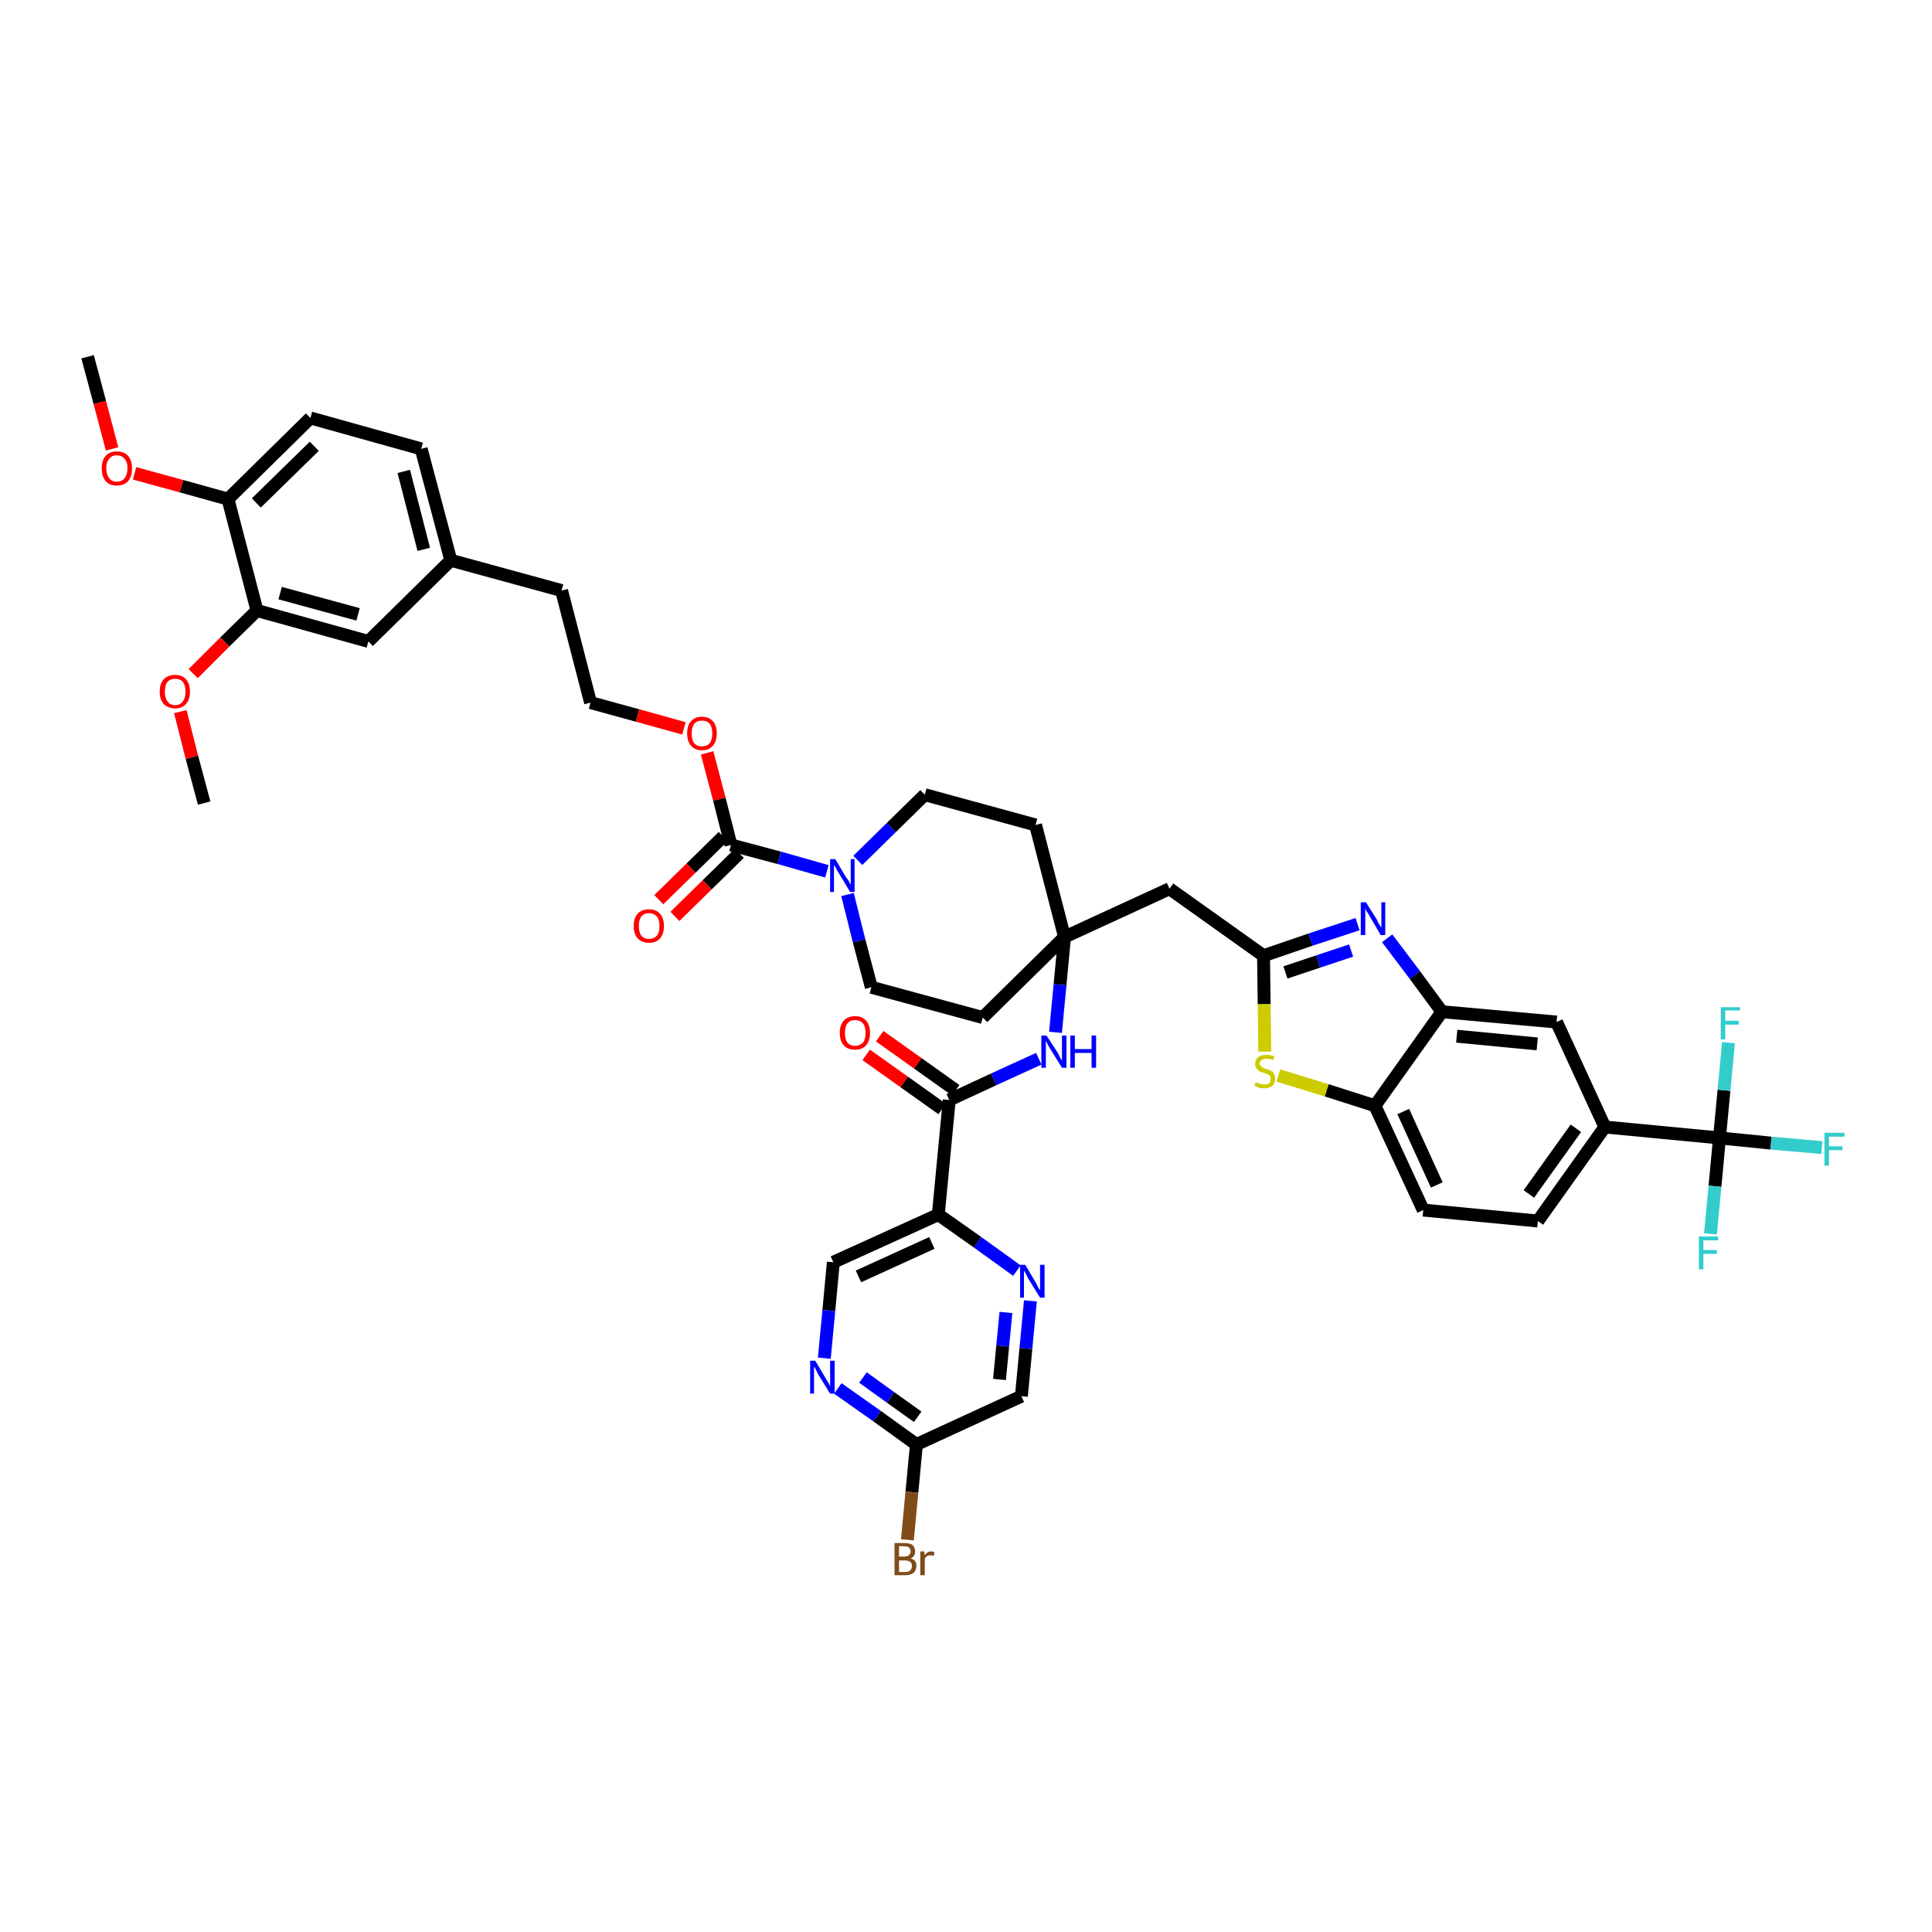 <?xml version='1.0' encoding='iso-8859-1'?>
<svg version='1.1' baseProfile='full'
              xmlns='http://www.w3.org/2000/svg'
                      xmlns:rdkit='http://www.rdkit.org/xml'
                      xmlns:xlink='http://www.w3.org/1999/xlink'
                  xml:space='preserve'
width='300px' height='300px' viewBox='0 0 300 300'>
<!-- END OF HEADER -->
<path class='bond-0 atom-0 atom-1' d='M 13.6,55.4 L 15.5,62.5' style='fill:none;fill-rule:evenodd;stroke:#000000;stroke-width:2.0px;stroke-linecap:butt;stroke-linejoin:miter;stroke-opacity:1' />
<path class='bond-0 atom-0 atom-1' d='M 15.5,62.5 L 17.4,69.7' style='fill:none;fill-rule:evenodd;stroke:#FF0000;stroke-width:2.0px;stroke-linecap:butt;stroke-linejoin:miter;stroke-opacity:1' />
<path class='bond-1 atom-1 atom-2' d='M 20.9,73.5 L 28.2,75.5' style='fill:none;fill-rule:evenodd;stroke:#FF0000;stroke-width:2.0px;stroke-linecap:butt;stroke-linejoin:miter;stroke-opacity:1' />
<path class='bond-1 atom-1 atom-2' d='M 28.2,75.5 L 35.4,77.5' style='fill:none;fill-rule:evenodd;stroke:#000000;stroke-width:2.0px;stroke-linecap:butt;stroke-linejoin:miter;stroke-opacity:1' />
<path class='bond-2 atom-2 atom-3' d='M 35.4,77.5 L 48.2,64.9' style='fill:none;fill-rule:evenodd;stroke:#000000;stroke-width:2.0px;stroke-linecap:butt;stroke-linejoin:miter;stroke-opacity:1' />
<path class='bond-2 atom-2 atom-3' d='M 39.8,78.1 L 48.8,69.3' style='fill:none;fill-rule:evenodd;stroke:#000000;stroke-width:2.0px;stroke-linecap:butt;stroke-linejoin:miter;stroke-opacity:1' />
<path class='bond-44 atom-42 atom-2' d='M 39.9,94.8 L 35.4,77.5' style='fill:none;fill-rule:evenodd;stroke:#000000;stroke-width:2.0px;stroke-linecap:butt;stroke-linejoin:miter;stroke-opacity:1' />
<path class='bond-3 atom-3 atom-4' d='M 48.2,64.9 L 65.4,69.7' style='fill:none;fill-rule:evenodd;stroke:#000000;stroke-width:2.0px;stroke-linecap:butt;stroke-linejoin:miter;stroke-opacity:1' />
<path class='bond-4 atom-4 atom-5' d='M 65.4,69.7 L 70.0,87.0' style='fill:none;fill-rule:evenodd;stroke:#000000;stroke-width:2.0px;stroke-linecap:butt;stroke-linejoin:miter;stroke-opacity:1' />
<path class='bond-4 atom-4 atom-5' d='M 62.7,73.2 L 65.8,85.3' style='fill:none;fill-rule:evenodd;stroke:#000000;stroke-width:2.0px;stroke-linecap:butt;stroke-linejoin:miter;stroke-opacity:1' />
<path class='bond-5 atom-5 atom-6' d='M 70.0,87.0 L 87.2,91.7' style='fill:none;fill-rule:evenodd;stroke:#000000;stroke-width:2.0px;stroke-linecap:butt;stroke-linejoin:miter;stroke-opacity:1' />
<path class='bond-40 atom-5 atom-41' d='M 70.0,87.0 L 57.2,99.6' style='fill:none;fill-rule:evenodd;stroke:#000000;stroke-width:2.0px;stroke-linecap:butt;stroke-linejoin:miter;stroke-opacity:1' />
<path class='bond-6 atom-6 atom-7' d='M 87.2,91.7 L 91.7,109.1' style='fill:none;fill-rule:evenodd;stroke:#000000;stroke-width:2.0px;stroke-linecap:butt;stroke-linejoin:miter;stroke-opacity:1' />
<path class='bond-7 atom-7 atom-8' d='M 91.7,109.1 L 99.0,111.1' style='fill:none;fill-rule:evenodd;stroke:#000000;stroke-width:2.0px;stroke-linecap:butt;stroke-linejoin:miter;stroke-opacity:1' />
<path class='bond-7 atom-7 atom-8' d='M 99.0,111.1 L 106.2,113.1' style='fill:none;fill-rule:evenodd;stroke:#FF0000;stroke-width:2.0px;stroke-linecap:butt;stroke-linejoin:miter;stroke-opacity:1' />
<path class='bond-8 atom-8 atom-9' d='M 109.8,116.9 L 111.7,124.1' style='fill:none;fill-rule:evenodd;stroke:#FF0000;stroke-width:2.0px;stroke-linecap:butt;stroke-linejoin:miter;stroke-opacity:1' />
<path class='bond-8 atom-8 atom-9' d='M 111.7,124.1 L 113.5,131.2' style='fill:none;fill-rule:evenodd;stroke:#000000;stroke-width:2.0px;stroke-linecap:butt;stroke-linejoin:miter;stroke-opacity:1' />
<path class='bond-9 atom-9 atom-10' d='M 112.3,129.9 L 107.3,134.8' style='fill:none;fill-rule:evenodd;stroke:#000000;stroke-width:2.0px;stroke-linecap:butt;stroke-linejoin:miter;stroke-opacity:1' />
<path class='bond-9 atom-9 atom-10' d='M 107.3,134.8 L 102.3,139.7' style='fill:none;fill-rule:evenodd;stroke:#FF0000;stroke-width:2.0px;stroke-linecap:butt;stroke-linejoin:miter;stroke-opacity:1' />
<path class='bond-9 atom-9 atom-10' d='M 114.8,132.5 L 109.8,137.4' style='fill:none;fill-rule:evenodd;stroke:#000000;stroke-width:2.0px;stroke-linecap:butt;stroke-linejoin:miter;stroke-opacity:1' />
<path class='bond-9 atom-9 atom-10' d='M 109.8,137.4 L 104.8,142.3' style='fill:none;fill-rule:evenodd;stroke:#FF0000;stroke-width:2.0px;stroke-linecap:butt;stroke-linejoin:miter;stroke-opacity:1' />
<path class='bond-10 atom-9 atom-11' d='M 113.5,131.2 L 121.0,133.2' style='fill:none;fill-rule:evenodd;stroke:#000000;stroke-width:2.0px;stroke-linecap:butt;stroke-linejoin:miter;stroke-opacity:1' />
<path class='bond-10 atom-9 atom-11' d='M 121.0,133.2 L 128.4,135.3' style='fill:none;fill-rule:evenodd;stroke:#0000FF;stroke-width:2.0px;stroke-linecap:butt;stroke-linejoin:miter;stroke-opacity:1' />
<path class='bond-11 atom-11 atom-12' d='M 131.6,138.9 L 133.4,146.1' style='fill:none;fill-rule:evenodd;stroke:#0000FF;stroke-width:2.0px;stroke-linecap:butt;stroke-linejoin:miter;stroke-opacity:1' />
<path class='bond-11 atom-11 atom-12' d='M 133.4,146.1 L 135.3,153.3' style='fill:none;fill-rule:evenodd;stroke:#000000;stroke-width:2.0px;stroke-linecap:butt;stroke-linejoin:miter;stroke-opacity:1' />
<path class='bond-45 atom-40 atom-11' d='M 143.6,123.4 L 138.4,128.5' style='fill:none;fill-rule:evenodd;stroke:#000000;stroke-width:2.0px;stroke-linecap:butt;stroke-linejoin:miter;stroke-opacity:1' />
<path class='bond-45 atom-40 atom-11' d='M 138.4,128.5 L 133.2,133.6' style='fill:none;fill-rule:evenodd;stroke:#0000FF;stroke-width:2.0px;stroke-linecap:butt;stroke-linejoin:miter;stroke-opacity:1' />
<path class='bond-12 atom-12 atom-13' d='M 135.3,153.3 L 152.6,158.0' style='fill:none;fill-rule:evenodd;stroke:#000000;stroke-width:2.0px;stroke-linecap:butt;stroke-linejoin:miter;stroke-opacity:1' />
<path class='bond-13 atom-13 atom-14' d='M 152.6,158.0 L 165.3,145.5' style='fill:none;fill-rule:evenodd;stroke:#000000;stroke-width:2.0px;stroke-linecap:butt;stroke-linejoin:miter;stroke-opacity:1' />
<path class='bond-14 atom-14 atom-15' d='M 165.3,145.5 L 181.6,138.0' style='fill:none;fill-rule:evenodd;stroke:#000000;stroke-width:2.0px;stroke-linecap:butt;stroke-linejoin:miter;stroke-opacity:1' />
<path class='bond-28 atom-14 atom-29' d='M 165.3,145.5 L 164.6,152.9' style='fill:none;fill-rule:evenodd;stroke:#000000;stroke-width:2.0px;stroke-linecap:butt;stroke-linejoin:miter;stroke-opacity:1' />
<path class='bond-28 atom-14 atom-29' d='M 164.6,152.9 L 163.9,160.3' style='fill:none;fill-rule:evenodd;stroke:#0000FF;stroke-width:2.0px;stroke-linecap:butt;stroke-linejoin:miter;stroke-opacity:1' />
<path class='bond-38 atom-14 atom-39' d='M 165.3,145.5 L 160.8,128.1' style='fill:none;fill-rule:evenodd;stroke:#000000;stroke-width:2.0px;stroke-linecap:butt;stroke-linejoin:miter;stroke-opacity:1' />
<path class='bond-15 atom-15 atom-16' d='M 181.6,138.0 L 196.2,148.4' style='fill:none;fill-rule:evenodd;stroke:#000000;stroke-width:2.0px;stroke-linecap:butt;stroke-linejoin:miter;stroke-opacity:1' />
<path class='bond-16 atom-16 atom-17' d='M 196.2,148.4 L 203.5,145.9' style='fill:none;fill-rule:evenodd;stroke:#000000;stroke-width:2.0px;stroke-linecap:butt;stroke-linejoin:miter;stroke-opacity:1' />
<path class='bond-16 atom-16 atom-17' d='M 203.5,145.9 L 210.8,143.5' style='fill:none;fill-rule:evenodd;stroke:#0000FF;stroke-width:2.0px;stroke-linecap:butt;stroke-linejoin:miter;stroke-opacity:1' />
<path class='bond-16 atom-16 atom-17' d='M 199.6,151.0 L 204.7,149.3' style='fill:none;fill-rule:evenodd;stroke:#000000;stroke-width:2.0px;stroke-linecap:butt;stroke-linejoin:miter;stroke-opacity:1' />
<path class='bond-16 atom-16 atom-17' d='M 204.7,149.3 L 209.8,147.6' style='fill:none;fill-rule:evenodd;stroke:#0000FF;stroke-width:2.0px;stroke-linecap:butt;stroke-linejoin:miter;stroke-opacity:1' />
<path class='bond-46 atom-28 atom-16' d='M 196.4,163.3 L 196.3,155.9' style='fill:none;fill-rule:evenodd;stroke:#CCCC00;stroke-width:2.0px;stroke-linecap:butt;stroke-linejoin:miter;stroke-opacity:1' />
<path class='bond-46 atom-28 atom-16' d='M 196.3,155.9 L 196.2,148.4' style='fill:none;fill-rule:evenodd;stroke:#000000;stroke-width:2.0px;stroke-linecap:butt;stroke-linejoin:miter;stroke-opacity:1' />
<path class='bond-17 atom-17 atom-18' d='M 215.4,145.7 L 219.7,151.4' style='fill:none;fill-rule:evenodd;stroke:#0000FF;stroke-width:2.0px;stroke-linecap:butt;stroke-linejoin:miter;stroke-opacity:1' />
<path class='bond-17 atom-17 atom-18' d='M 219.7,151.4 L 223.9,157.1' style='fill:none;fill-rule:evenodd;stroke:#000000;stroke-width:2.0px;stroke-linecap:butt;stroke-linejoin:miter;stroke-opacity:1' />
<path class='bond-18 atom-18 atom-19' d='M 223.9,157.1 L 241.7,158.7' style='fill:none;fill-rule:evenodd;stroke:#000000;stroke-width:2.0px;stroke-linecap:butt;stroke-linejoin:miter;stroke-opacity:1' />
<path class='bond-18 atom-18 atom-19' d='M 226.2,160.9 L 238.7,162.1' style='fill:none;fill-rule:evenodd;stroke:#000000;stroke-width:2.0px;stroke-linecap:butt;stroke-linejoin:miter;stroke-opacity:1' />
<path class='bond-48 atom-27 atom-18' d='M 213.5,171.7 L 223.9,157.1' style='fill:none;fill-rule:evenodd;stroke:#000000;stroke-width:2.0px;stroke-linecap:butt;stroke-linejoin:miter;stroke-opacity:1' />
<path class='bond-19 atom-19 atom-20' d='M 241.7,158.7 L 249.2,175.0' style='fill:none;fill-rule:evenodd;stroke:#000000;stroke-width:2.0px;stroke-linecap:butt;stroke-linejoin:miter;stroke-opacity:1' />
<path class='bond-20 atom-20 atom-21' d='M 249.2,175.0 L 267.0,176.7' style='fill:none;fill-rule:evenodd;stroke:#000000;stroke-width:2.0px;stroke-linecap:butt;stroke-linejoin:miter;stroke-opacity:1' />
<path class='bond-24 atom-20 atom-25' d='M 249.2,175.0 L 238.8,189.6' style='fill:none;fill-rule:evenodd;stroke:#000000;stroke-width:2.0px;stroke-linecap:butt;stroke-linejoin:miter;stroke-opacity:1' />
<path class='bond-24 atom-20 atom-25' d='M 244.7,175.2 L 237.4,185.4' style='fill:none;fill-rule:evenodd;stroke:#000000;stroke-width:2.0px;stroke-linecap:butt;stroke-linejoin:miter;stroke-opacity:1' />
<path class='bond-21 atom-21 atom-22' d='M 267.0,176.7 L 275.0,177.5' style='fill:none;fill-rule:evenodd;stroke:#000000;stroke-width:2.0px;stroke-linecap:butt;stroke-linejoin:miter;stroke-opacity:1' />
<path class='bond-21 atom-21 atom-22' d='M 275.0,177.5 L 282.9,178.2' style='fill:none;fill-rule:evenodd;stroke:#33CCCC;stroke-width:2.0px;stroke-linecap:butt;stroke-linejoin:miter;stroke-opacity:1' />
<path class='bond-22 atom-21 atom-23' d='M 267.0,176.7 L 266.3,184.2' style='fill:none;fill-rule:evenodd;stroke:#000000;stroke-width:2.0px;stroke-linecap:butt;stroke-linejoin:miter;stroke-opacity:1' />
<path class='bond-22 atom-21 atom-23' d='M 266.3,184.2 L 265.6,191.6' style='fill:none;fill-rule:evenodd;stroke:#33CCCC;stroke-width:2.0px;stroke-linecap:butt;stroke-linejoin:miter;stroke-opacity:1' />
<path class='bond-23 atom-21 atom-24' d='M 267.0,176.7 L 267.7,169.3' style='fill:none;fill-rule:evenodd;stroke:#000000;stroke-width:2.0px;stroke-linecap:butt;stroke-linejoin:miter;stroke-opacity:1' />
<path class='bond-23 atom-21 atom-24' d='M 267.7,169.3 L 268.4,161.9' style='fill:none;fill-rule:evenodd;stroke:#33CCCC;stroke-width:2.0px;stroke-linecap:butt;stroke-linejoin:miter;stroke-opacity:1' />
<path class='bond-25 atom-25 atom-26' d='M 238.8,189.6 L 221.0,187.9' style='fill:none;fill-rule:evenodd;stroke:#000000;stroke-width:2.0px;stroke-linecap:butt;stroke-linejoin:miter;stroke-opacity:1' />
<path class='bond-26 atom-26 atom-27' d='M 221.0,187.9 L 213.5,171.7' style='fill:none;fill-rule:evenodd;stroke:#000000;stroke-width:2.0px;stroke-linecap:butt;stroke-linejoin:miter;stroke-opacity:1' />
<path class='bond-26 atom-26 atom-27' d='M 223.1,184.0 L 217.9,172.6' style='fill:none;fill-rule:evenodd;stroke:#000000;stroke-width:2.0px;stroke-linecap:butt;stroke-linejoin:miter;stroke-opacity:1' />
<path class='bond-27 atom-27 atom-28' d='M 213.5,171.7 L 206.0,169.3' style='fill:none;fill-rule:evenodd;stroke:#000000;stroke-width:2.0px;stroke-linecap:butt;stroke-linejoin:miter;stroke-opacity:1' />
<path class='bond-27 atom-27 atom-28' d='M 206.0,169.3 L 198.5,167.0' style='fill:none;fill-rule:evenodd;stroke:#CCCC00;stroke-width:2.0px;stroke-linecap:butt;stroke-linejoin:miter;stroke-opacity:1' />
<path class='bond-29 atom-29 atom-30' d='M 161.3,164.4 L 154.3,167.6' style='fill:none;fill-rule:evenodd;stroke:#0000FF;stroke-width:2.0px;stroke-linecap:butt;stroke-linejoin:miter;stroke-opacity:1' />
<path class='bond-29 atom-29 atom-30' d='M 154.3,167.6 L 147.4,170.8' style='fill:none;fill-rule:evenodd;stroke:#000000;stroke-width:2.0px;stroke-linecap:butt;stroke-linejoin:miter;stroke-opacity:1' />
<path class='bond-30 atom-30 atom-31' d='M 148.4,169.3 L 142.5,165.1' style='fill:none;fill-rule:evenodd;stroke:#000000;stroke-width:2.0px;stroke-linecap:butt;stroke-linejoin:miter;stroke-opacity:1' />
<path class='bond-30 atom-30 atom-31' d='M 142.5,165.1 L 136.6,160.9' style='fill:none;fill-rule:evenodd;stroke:#FF0000;stroke-width:2.0px;stroke-linecap:butt;stroke-linejoin:miter;stroke-opacity:1' />
<path class='bond-30 atom-30 atom-31' d='M 146.3,172.2 L 140.4,168.0' style='fill:none;fill-rule:evenodd;stroke:#000000;stroke-width:2.0px;stroke-linecap:butt;stroke-linejoin:miter;stroke-opacity:1' />
<path class='bond-30 atom-30 atom-31' d='M 140.4,168.0 L 134.5,163.8' style='fill:none;fill-rule:evenodd;stroke:#FF0000;stroke-width:2.0px;stroke-linecap:butt;stroke-linejoin:miter;stroke-opacity:1' />
<path class='bond-31 atom-30 atom-32' d='M 147.4,170.8 L 145.7,188.6' style='fill:none;fill-rule:evenodd;stroke:#000000;stroke-width:2.0px;stroke-linecap:butt;stroke-linejoin:miter;stroke-opacity:1' />
<path class='bond-32 atom-32 atom-33' d='M 145.7,188.6 L 129.4,196.0' style='fill:none;fill-rule:evenodd;stroke:#000000;stroke-width:2.0px;stroke-linecap:butt;stroke-linejoin:miter;stroke-opacity:1' />
<path class='bond-32 atom-32 atom-33' d='M 144.7,193.0 L 133.3,198.2' style='fill:none;fill-rule:evenodd;stroke:#000000;stroke-width:2.0px;stroke-linecap:butt;stroke-linejoin:miter;stroke-opacity:1' />
<path class='bond-47 atom-38 atom-32' d='M 157.9,197.3 L 151.8,192.9' style='fill:none;fill-rule:evenodd;stroke:#0000FF;stroke-width:2.0px;stroke-linecap:butt;stroke-linejoin:miter;stroke-opacity:1' />
<path class='bond-47 atom-38 atom-32' d='M 151.8,192.9 L 145.7,188.6' style='fill:none;fill-rule:evenodd;stroke:#000000;stroke-width:2.0px;stroke-linecap:butt;stroke-linejoin:miter;stroke-opacity:1' />
<path class='bond-33 atom-33 atom-34' d='M 129.4,196.0 L 128.7,203.5' style='fill:none;fill-rule:evenodd;stroke:#000000;stroke-width:2.0px;stroke-linecap:butt;stroke-linejoin:miter;stroke-opacity:1' />
<path class='bond-33 atom-33 atom-34' d='M 128.7,203.5 L 128.0,210.9' style='fill:none;fill-rule:evenodd;stroke:#0000FF;stroke-width:2.0px;stroke-linecap:butt;stroke-linejoin:miter;stroke-opacity:1' />
<path class='bond-34 atom-34 atom-35' d='M 130.1,215.6 L 136.2,219.9' style='fill:none;fill-rule:evenodd;stroke:#0000FF;stroke-width:2.0px;stroke-linecap:butt;stroke-linejoin:miter;stroke-opacity:1' />
<path class='bond-34 atom-34 atom-35' d='M 136.2,219.9 L 142.3,224.3' style='fill:none;fill-rule:evenodd;stroke:#000000;stroke-width:2.0px;stroke-linecap:butt;stroke-linejoin:miter;stroke-opacity:1' />
<path class='bond-34 atom-34 atom-35' d='M 134.0,213.9 L 138.3,217.0' style='fill:none;fill-rule:evenodd;stroke:#0000FF;stroke-width:2.0px;stroke-linecap:butt;stroke-linejoin:miter;stroke-opacity:1' />
<path class='bond-34 atom-34 atom-35' d='M 138.3,217.0 L 142.5,220.0' style='fill:none;fill-rule:evenodd;stroke:#000000;stroke-width:2.0px;stroke-linecap:butt;stroke-linejoin:miter;stroke-opacity:1' />
<path class='bond-35 atom-35 atom-36' d='M 142.3,224.3 L 141.6,231.7' style='fill:none;fill-rule:evenodd;stroke:#000000;stroke-width:2.0px;stroke-linecap:butt;stroke-linejoin:miter;stroke-opacity:1' />
<path class='bond-35 atom-35 atom-36' d='M 141.6,231.7 L 140.9,239.1' style='fill:none;fill-rule:evenodd;stroke:#7F4C19;stroke-width:2.0px;stroke-linecap:butt;stroke-linejoin:miter;stroke-opacity:1' />
<path class='bond-36 atom-35 atom-37' d='M 142.3,224.3 L 158.6,216.8' style='fill:none;fill-rule:evenodd;stroke:#000000;stroke-width:2.0px;stroke-linecap:butt;stroke-linejoin:miter;stroke-opacity:1' />
<path class='bond-37 atom-37 atom-38' d='M 158.6,216.8 L 159.3,209.4' style='fill:none;fill-rule:evenodd;stroke:#000000;stroke-width:2.0px;stroke-linecap:butt;stroke-linejoin:miter;stroke-opacity:1' />
<path class='bond-37 atom-37 atom-38' d='M 159.3,209.4 L 160.0,202.0' style='fill:none;fill-rule:evenodd;stroke:#0000FF;stroke-width:2.0px;stroke-linecap:butt;stroke-linejoin:miter;stroke-opacity:1' />
<path class='bond-37 atom-37 atom-38' d='M 155.2,214.2 L 155.7,209.0' style='fill:none;fill-rule:evenodd;stroke:#000000;stroke-width:2.0px;stroke-linecap:butt;stroke-linejoin:miter;stroke-opacity:1' />
<path class='bond-37 atom-37 atom-38' d='M 155.7,209.0 L 156.2,203.8' style='fill:none;fill-rule:evenodd;stroke:#0000FF;stroke-width:2.0px;stroke-linecap:butt;stroke-linejoin:miter;stroke-opacity:1' />
<path class='bond-39 atom-39 atom-40' d='M 160.8,128.1 L 143.6,123.4' style='fill:none;fill-rule:evenodd;stroke:#000000;stroke-width:2.0px;stroke-linecap:butt;stroke-linejoin:miter;stroke-opacity:1' />
<path class='bond-41 atom-41 atom-42' d='M 57.2,99.6 L 39.9,94.8' style='fill:none;fill-rule:evenodd;stroke:#000000;stroke-width:2.0px;stroke-linecap:butt;stroke-linejoin:miter;stroke-opacity:1' />
<path class='bond-41 atom-41 atom-42' d='M 55.6,95.4 L 43.5,92.1' style='fill:none;fill-rule:evenodd;stroke:#000000;stroke-width:2.0px;stroke-linecap:butt;stroke-linejoin:miter;stroke-opacity:1' />
<path class='bond-42 atom-42 atom-43' d='M 39.9,94.8 L 34.9,99.7' style='fill:none;fill-rule:evenodd;stroke:#000000;stroke-width:2.0px;stroke-linecap:butt;stroke-linejoin:miter;stroke-opacity:1' />
<path class='bond-42 atom-42 atom-43' d='M 34.9,99.7 L 30.0,104.6' style='fill:none;fill-rule:evenodd;stroke:#FF0000;stroke-width:2.0px;stroke-linecap:butt;stroke-linejoin:miter;stroke-opacity:1' />
<path class='bond-43 atom-43 atom-44' d='M 28.0,110.5 L 29.8,117.6' style='fill:none;fill-rule:evenodd;stroke:#FF0000;stroke-width:2.0px;stroke-linecap:butt;stroke-linejoin:miter;stroke-opacity:1' />
<path class='bond-43 atom-43 atom-44' d='M 29.8,117.6 L 31.7,124.7' style='fill:none;fill-rule:evenodd;stroke:#000000;stroke-width:2.0px;stroke-linecap:butt;stroke-linejoin:miter;stroke-opacity:1' />
<path  class='atom-1' d='M 15.8 72.7
Q 15.8 71.5, 16.4 70.8
Q 17.0 70.1, 18.1 70.1
Q 19.3 70.1, 19.9 70.8
Q 20.5 71.5, 20.5 72.7
Q 20.5 74.0, 19.9 74.7
Q 19.3 75.4, 18.1 75.4
Q 17.0 75.4, 16.4 74.7
Q 15.8 74.0, 15.8 72.7
M 18.1 74.8
Q 18.9 74.8, 19.3 74.3
Q 19.8 73.7, 19.8 72.7
Q 19.8 71.7, 19.3 71.2
Q 18.9 70.7, 18.1 70.7
Q 17.4 70.7, 17.0 71.2
Q 16.5 71.7, 16.5 72.7
Q 16.5 73.7, 17.0 74.3
Q 17.4 74.8, 18.1 74.8
' fill='#FF0000'/>
<path  class='atom-8' d='M 106.7 113.9
Q 106.7 112.6, 107.3 112.0
Q 107.9 111.3, 109.0 111.3
Q 110.1 111.3, 110.7 112.0
Q 111.3 112.6, 111.3 113.9
Q 111.3 115.1, 110.7 115.8
Q 110.1 116.5, 109.0 116.5
Q 107.9 116.5, 107.3 115.8
Q 106.7 115.1, 106.7 113.9
M 109.0 115.9
Q 109.8 115.9, 110.2 115.4
Q 110.6 114.9, 110.6 113.9
Q 110.6 112.9, 110.2 112.4
Q 109.8 111.9, 109.0 111.9
Q 108.2 111.9, 107.8 112.4
Q 107.4 112.9, 107.4 113.9
Q 107.4 114.9, 107.8 115.4
Q 108.2 115.9, 109.0 115.9
' fill='#FF0000'/>
<path  class='atom-10' d='M 98.4 143.8
Q 98.4 142.6, 99.0 141.9
Q 99.6 141.2, 100.8 141.2
Q 101.9 141.2, 102.5 141.9
Q 103.1 142.6, 103.1 143.8
Q 103.1 145.0, 102.5 145.7
Q 101.9 146.4, 100.8 146.4
Q 99.7 146.4, 99.0 145.7
Q 98.4 145.0, 98.4 143.8
M 100.8 145.8
Q 101.5 145.8, 102.0 145.3
Q 102.4 144.8, 102.4 143.8
Q 102.4 142.8, 102.0 142.3
Q 101.5 141.8, 100.8 141.8
Q 100.0 141.8, 99.6 142.3
Q 99.2 142.8, 99.2 143.8
Q 99.2 144.8, 99.6 145.3
Q 100.0 145.8, 100.8 145.8
' fill='#FF0000'/>
<path  class='atom-11' d='M 129.7 133.4
L 131.3 136.1
Q 131.5 136.4, 131.8 136.8
Q 132.0 137.3, 132.1 137.3
L 132.1 133.4
L 132.7 133.4
L 132.7 138.5
L 132.0 138.5
L 130.2 135.5
Q 130.0 135.2, 129.8 134.8
Q 129.6 134.4, 129.5 134.3
L 129.5 138.5
L 128.9 138.5
L 128.9 133.4
L 129.7 133.4
' fill='#0000FF'/>
<path  class='atom-17' d='M 212.1 140.1
L 213.8 142.8
Q 213.9 143.1, 214.2 143.6
Q 214.5 144.0, 214.5 144.1
L 214.5 140.1
L 215.1 140.1
L 215.1 145.2
L 214.4 145.2
L 212.7 142.3
Q 212.5 141.9, 212.2 141.5
Q 212.0 141.1, 212.0 141.0
L 212.0 145.2
L 211.3 145.2
L 211.3 140.1
L 212.1 140.1
' fill='#0000FF'/>
<path  class='atom-22' d='M 283.3 175.9
L 286.4 175.9
L 286.4 176.5
L 284.0 176.5
L 284.0 178.0
L 286.1 178.0
L 286.1 178.6
L 284.0 178.6
L 284.0 181.0
L 283.3 181.0
L 283.3 175.9
' fill='#33CCCC'/>
<path  class='atom-23' d='M 263.8 192.0
L 266.8 192.0
L 266.8 192.6
L 264.5 192.6
L 264.5 194.1
L 266.6 194.1
L 266.6 194.7
L 264.5 194.7
L 264.5 197.1
L 263.8 197.1
L 263.8 192.0
' fill='#33CCCC'/>
<path  class='atom-24' d='M 267.2 156.4
L 270.2 156.4
L 270.2 156.9
L 267.9 156.9
L 267.9 158.5
L 270.0 158.5
L 270.0 159.1
L 267.9 159.1
L 267.9 161.4
L 267.2 161.4
L 267.2 156.4
' fill='#33CCCC'/>
<path  class='atom-28' d='M 195.0 168.0
Q 195.0 168.1, 195.3 168.2
Q 195.5 168.3, 195.8 168.3
Q 196.0 168.4, 196.3 168.4
Q 196.8 168.4, 197.1 168.2
Q 197.3 167.9, 197.3 167.5
Q 197.3 167.2, 197.2 167.1
Q 197.1 166.9, 196.8 166.8
Q 196.6 166.7, 196.3 166.6
Q 195.8 166.5, 195.5 166.3
Q 195.3 166.2, 195.1 165.9
Q 194.9 165.7, 194.9 165.2
Q 194.9 164.6, 195.3 164.2
Q 195.8 163.8, 196.6 163.8
Q 197.2 163.8, 197.9 164.0
L 197.7 164.6
Q 197.1 164.4, 196.6 164.4
Q 196.2 164.4, 195.9 164.6
Q 195.6 164.8, 195.6 165.1
Q 195.6 165.4, 195.8 165.5
Q 195.9 165.7, 196.1 165.8
Q 196.3 165.9, 196.6 166.0
Q 197.1 166.1, 197.4 166.3
Q 197.7 166.4, 197.8 166.7
Q 198.0 167.0, 198.0 167.5
Q 198.0 168.2, 197.6 168.6
Q 197.1 169.0, 196.3 169.0
Q 195.9 169.0, 195.5 168.9
Q 195.2 168.8, 194.8 168.6
L 195.0 168.0
' fill='#CCCC00'/>
<path  class='atom-29' d='M 162.5 160.8
L 164.2 163.4
Q 164.4 163.7, 164.6 164.2
Q 164.9 164.7, 164.9 164.7
L 164.9 160.8
L 165.6 160.8
L 165.6 165.8
L 164.9 165.8
L 163.1 162.9
Q 162.9 162.6, 162.7 162.2
Q 162.5 161.8, 162.4 161.6
L 162.4 165.8
L 161.7 165.8
L 161.7 160.8
L 162.5 160.8
' fill='#0000FF'/>
<path  class='atom-29' d='M 166.2 160.8
L 166.9 160.8
L 166.9 162.9
L 169.5 162.9
L 169.5 160.8
L 170.2 160.8
L 170.2 165.8
L 169.5 165.8
L 169.5 163.5
L 166.9 163.5
L 166.9 165.8
L 166.2 165.8
L 166.2 160.8
' fill='#0000FF'/>
<path  class='atom-31' d='M 130.4 160.4
Q 130.4 159.2, 131.0 158.5
Q 131.6 157.8, 132.8 157.8
Q 133.9 157.8, 134.5 158.5
Q 135.1 159.2, 135.1 160.4
Q 135.1 161.6, 134.5 162.3
Q 133.9 163.0, 132.8 163.0
Q 131.6 163.0, 131.0 162.3
Q 130.4 161.6, 130.4 160.4
M 132.8 162.4
Q 133.5 162.4, 134.0 161.9
Q 134.4 161.4, 134.4 160.4
Q 134.4 159.4, 134.0 158.9
Q 133.5 158.4, 132.8 158.4
Q 132.0 158.4, 131.6 158.9
Q 131.2 159.4, 131.2 160.4
Q 131.2 161.4, 131.6 161.9
Q 132.0 162.4, 132.8 162.4
' fill='#FF0000'/>
<path  class='atom-34' d='M 126.6 211.3
L 128.2 214.0
Q 128.4 214.3, 128.7 214.8
Q 128.9 215.3, 128.9 215.3
L 128.9 211.3
L 129.6 211.3
L 129.6 216.4
L 128.9 216.4
L 127.1 213.5
Q 126.9 213.1, 126.7 212.7
Q 126.5 212.3, 126.4 212.2
L 126.4 216.4
L 125.8 216.4
L 125.8 211.3
L 126.6 211.3
' fill='#0000FF'/>
<path  class='atom-36' d='M 141.4 242.0
Q 141.8 242.1, 142.1 242.4
Q 142.3 242.7, 142.3 243.1
Q 142.3 243.8, 141.9 244.2
Q 141.4 244.6, 140.6 244.6
L 138.9 244.6
L 138.9 239.6
L 140.4 239.6
Q 141.3 239.6, 141.7 239.9
Q 142.1 240.3, 142.1 240.9
Q 142.1 241.7, 141.4 242.0
M 139.6 240.1
L 139.6 241.7
L 140.4 241.7
Q 140.9 241.7, 141.1 241.5
Q 141.4 241.3, 141.4 240.9
Q 141.4 240.1, 140.4 240.1
L 139.6 240.1
M 140.6 244.1
Q 141.1 244.1, 141.4 243.8
Q 141.6 243.6, 141.6 243.1
Q 141.6 242.7, 141.3 242.5
Q 141.0 242.3, 140.5 242.3
L 139.6 242.3
L 139.6 244.1
L 140.6 244.1
' fill='#7F4C19'/>
<path  class='atom-36' d='M 143.5 240.9
L 143.6 241.5
Q 144.0 240.9, 144.6 240.9
Q 144.8 240.9, 145.1 241.0
L 145.0 241.6
Q 144.6 241.5, 144.5 241.5
Q 144.2 241.5, 144.0 241.6
Q 143.8 241.7, 143.6 242.0
L 143.6 244.6
L 142.9 244.6
L 142.9 240.9
L 143.5 240.9
' fill='#7F4C19'/>
<path  class='atom-38' d='M 159.2 196.4
L 160.8 199.1
Q 161.0 199.4, 161.2 199.9
Q 161.5 200.3, 161.5 200.4
L 161.5 196.4
L 162.2 196.4
L 162.2 201.5
L 161.5 201.5
L 159.7 198.6
Q 159.5 198.2, 159.3 197.8
Q 159.1 197.4, 159.0 197.3
L 159.0 201.5
L 158.4 201.5
L 158.4 196.4
L 159.2 196.4
' fill='#0000FF'/>
<path  class='atom-43' d='M 24.8 107.4
Q 24.8 106.2, 25.4 105.5
Q 26.1 104.8, 27.2 104.8
Q 28.3 104.8, 28.9 105.5
Q 29.5 106.2, 29.5 107.4
Q 29.5 108.6, 28.9 109.3
Q 28.3 110.0, 27.2 110.0
Q 26.1 110.0, 25.4 109.3
Q 24.8 108.6, 24.8 107.4
M 27.2 109.5
Q 28.0 109.5, 28.4 108.9
Q 28.8 108.4, 28.8 107.4
Q 28.8 106.4, 28.4 105.9
Q 28.0 105.4, 27.2 105.4
Q 26.4 105.4, 26.0 105.9
Q 25.6 106.4, 25.6 107.4
Q 25.6 108.4, 26.0 108.9
Q 26.4 109.5, 27.2 109.5
' fill='#FF0000'/>
</svg>
